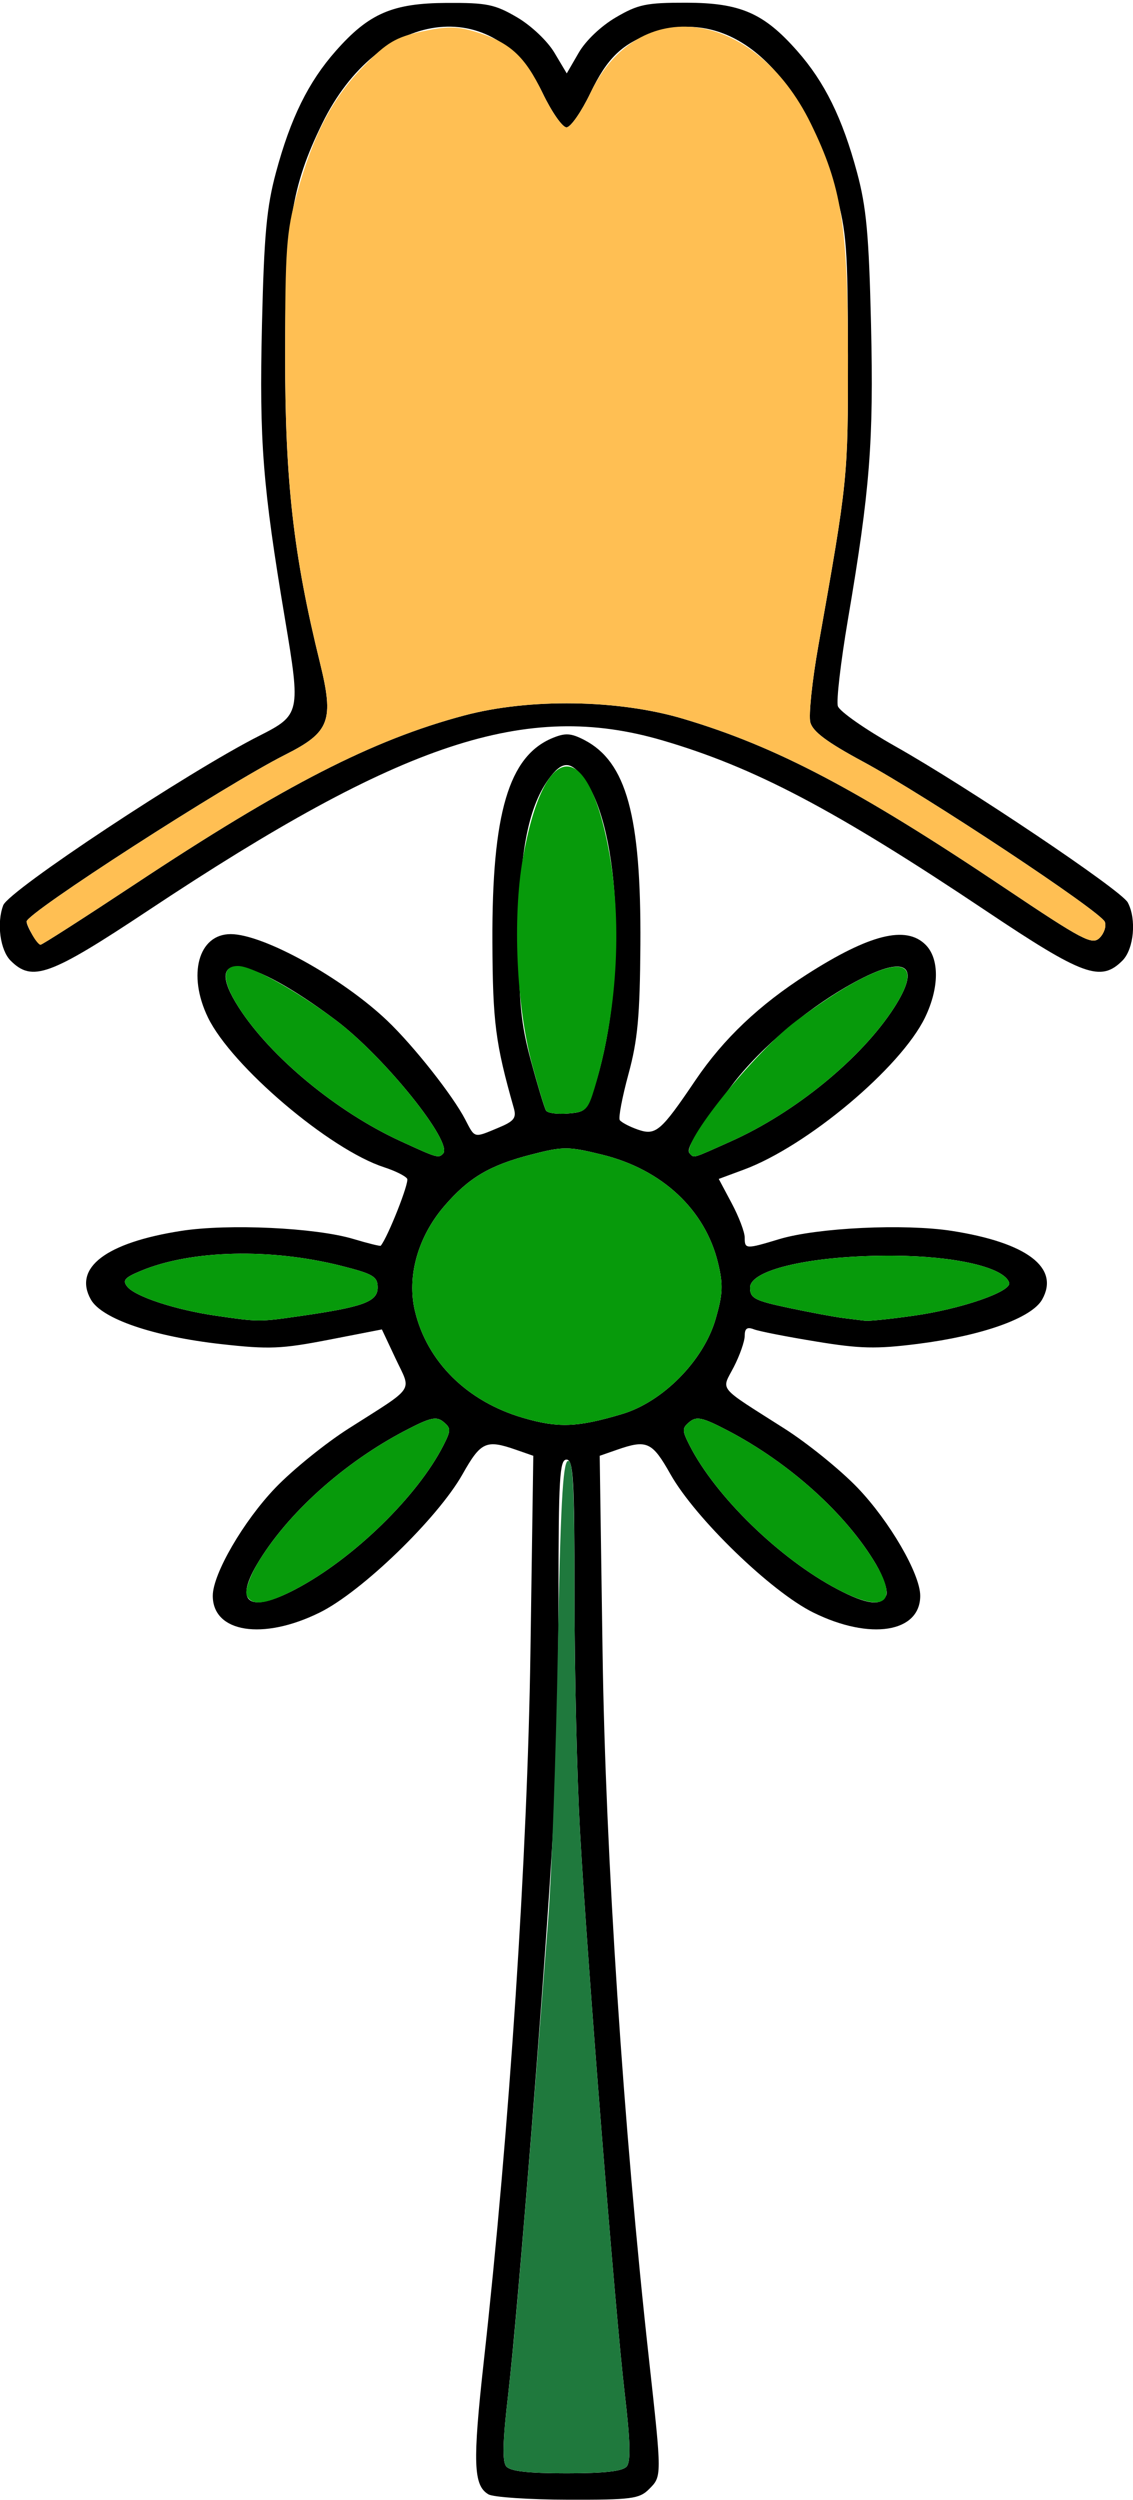 <?xml version="1.0" encoding="UTF-8" standalone="no"?>
<!DOCTYPE svg PUBLIC "-//W3C//DTD SVG 1.1//EN"
"http://www.w3.org/Graphics/SVG/1.1/DTD/svg11.dtd">
<svg width="272px" height="600px"
xmlns="http://www.w3.org/2000/svg" version="1.1">
<g transform="translate(0000, 0000) scale(1, 1)">
<path fill="#000000" stroke="none" d="
M 117.27 598.68
C 113.64 596.57 113.45 591.11 116.14 566.79
C 122.29 511.36 126.64 445.17 127.34 396.68
L 128.03 349.41
L 123.84 347.95
C 116.69 345.46 115.43 346.05 111.05 353.82
C 105.08 364.41 86.86 382.05 76.73 387.04
C 63.13 393.76 51.08 391.86 51.08 383.01
C 51.08 377.78 58.42 365.13 66.10 357.11
C 70.20 352.83 78.11 346.42 83.69 342.87
C 99.95 332.51 98.80 334.22 94.98 326.10
L 91.68 319.08
L 78.88 321.57
C 67.58 323.76 64.59 323.89 53.15 322.61
C 36.82 320.79 24.43 316.55 21.81 311.90
C 17.52 304.27 25.44 298.25 43.49 295.43
C 54.78 293.67 75.82 294.65 84.87 297.38
C 88.34 298.42 91.28 299.15 91.41 298.99
C 93.14 296.87 98.30 283.80 97.75 282.92
C 97.35 282.25 94.87 281.02 92.25 280.17
C 79.17 275.94 55.61 255.92 49.93 244.22
C 44.96 233.96 47.62 224.20 55.38 224.20
C 63.22 224.20 82.23 234.73 93.02 245.03
C 99.35 251.08 108.71 262.94 111.69 268.70
C 114.05 273.25 113.69 273.16 119.59 270.70
C 123.43 269.11 124.03 268.33 123.34 265.92
C 118.94 250.43 118.29 245.39 118.21 226.11
C 118.08 195.21 122.12 181.49 132.65 177.13
C 135.72 175.87 137.06 175.95 140.23 177.58
C 150.39 182.83 153.94 195.76 153.74 226.75
C 153.62 243.90 153.10 249.62 150.88 257.78
C 149.38 263.30 148.44 268.25 148.78 268.82
C 149.13 269.36 151.07 270.39 153.11 271.11
C 157.44 272.61 158.62 271.61 166.98 259.24
C 173.70 249.31 182.29 241.17 193.77 233.83
C 208.78 224.24 217.50 222.06 222.20 226.75
C 225.57 230.11 225.50 237.12 222.07 244.22
C 216.22 256.27 193.76 275.11 178.54 280.74
L 172.55 282.96
L 175.66 288.80
C 177.37 292.01 178.78 295.71 178.78 297.01
C 178.78 299.83 179.00 299.85 187.07 297.41
C 196.15 294.66 217.17 293.66 228.51 295.43
C 246.56 298.25 254.48 304.27 250.19 311.90
C 247.67 316.37 235.78 320.60 220.26 322.56
C 210.33 323.81 206.45 323.72 195.85 321.97
C 188.92 320.84 182.24 319.53 181.01 319.06
C 179.37 318.42 178.78 318.84 178.78 320.61
C 178.78 321.94 177.60 325.30 176.17 328.08
C 173.16 333.92 171.95 332.45 188.31 342.87
C 193.89 346.42 201.80 352.83 205.90 357.11
C 213.58 365.13 220.92 377.78 220.92 383.01
C 220.92 391.86 208.87 393.76 195.27 387.04
C 185.14 382.05 166.92 364.41 160.95 353.82
C 156.57 346.05 155.31 345.46 148.16 347.95
L 143.97 349.41
L 144.66 396.68
C 145.36 445.03 149.71 511.30 155.81 566.32
C 158.92 594.57 158.92 594.33 155.79 597.45
C 153.49 599.75 151.57 600.00 136.32 599.96
C 127.01 599.94 118.44 599.36 117.27 598.68
M 150.47 591.97
C 151.46 590.79 151.32 585.85 149.98 574.46
C 147.67 554.76 141.02 471.16 139.24 439.49
C 138.52 426.52 137.92 401.16 137.92 383.12
C 137.92 354.82 137.65 350.32 136.00 350.32
C 134.35 350.32 134.08 354.82 134.08 383.12
C 134.08 401.16 133.48 426.52 132.76 439.49
C 130.98 471.16 124.33 554.76 122.02 574.46
C 120.68 585.85 120.54 590.79 121.53 591.97
C 122.49 593.13 126.82 593.63 136.00 593.63
C 145.18 593.63 149.51 593.13 150.47 591.97
M 71.00 381.41
C 84.82 374.14 100.22 359.15 106.44 346.94
C 108.29 343.30 108.29 342.78 106.46 341.27
C 104.78 339.87 103.32 340.20 97.29 343.35
C 82.42 351.12 68.77 363.44 61.68 375.49
C 56.16 384.85 59.94 387.25 71.00 381.41
M 212.79 382.82
C 213.19 381.77 212.08 378.48 210.32 375.49
C 203.23 363.44 189.58 351.12 174.71 343.35
C 168.68 340.20 167.22 339.87 165.54 341.27
C 163.71 342.78 163.71 343.30 165.56 346.94
C 171.78 359.15 187.18 374.14 201.00 381.41
C 208.09 385.15 211.73 385.58 212.79 382.82
M 149.28 339.41
C 159.10 336.50 168.88 326.60 171.78 316.66
C 173.54 310.60 173.65 308.38 172.38 303.13
C 169.30 290.33 158.92 280.65 144.50 277.12
C 136.36 275.13 135.21 275.13 127.58 277.10
C 117.56 279.67 112.50 282.66 106.60 289.54
C 100.28 296.92 97.63 306.45 99.62 314.70
C 102.54 326.88 112.17 336.38 125.53 340.29
C 134.05 342.78 138.50 342.61 149.28 339.41
M 72.15 315.86
C 87.24 313.68 90.67 312.42 90.67 309.02
C 90.67 306.41 89.61 305.77 82.05 303.85
C 65.00 299.52 45.92 299.97 33.80 305.03
C 29.88 306.66 29.33 307.32 30.58 308.85
C 32.59 311.25 42.18 314.38 51.77 315.78
C 62.25 317.30 62.11 317.30 72.15 315.86
M 219.12 315.82
C 230.65 314.23 242.99 309.97 242.27 307.85
C 241.05 304.19 229.41 301.48 214.54 301.38
C 195.34 301.25 180.06 304.65 180.06 309.06
C 180.06 311.59 181.15 312.17 189.31 313.90
C 194.41 314.98 200.30 316.08 202.40 316.34
C 204.51 316.60 206.91 316.90 207.74 317.01
C 208.57 317.11 213.69 316.59 219.12 315.82
M 106.36 276.90
C 108.94 274.34 92.30 253.63 80.59 244.84
C 59.61 229.10 48.19 227.63 57.35 241.86
C 64.99 253.73 80.87 266.85 96.08 273.85
C 105.03 277.96 105.25 278.03 106.36 276.90
M 175.50 273.92
C 190.94 267.02 206.86 253.97 214.65 241.86
C 221.11 231.81 217.75 229.15 206.22 235.18
C 194.93 241.08 182.60 251.31 175.68 260.51
C 166.56 272.64 164.58 275.85 165.58 276.85
C 166.71 277.97 165.92 278.22 175.50 273.92
M 143.24 259.24
C 150.44 235.04 149.01 199.22 140.35 187.11
C 137.05 182.47 134.94 182.48 131.62 187.13
C 126.68 194.05 124.57 205.49 124.57 225.48
C 124.56 240.74 125.07 245.82 127.48 254.69
C 129.08 260.60 130.70 265.94 131.08 266.55
C 131.45 267.16 133.84 267.48 136.37 267.26
C 140.80 266.89 141.06 266.60 143.24 259.24"/>
<path fill="#000000" stroke="none" d="
M 2.55 230.57
C 0.03 228.05 -0.84 221.52 0.78 217.27
C 2.16 213.71 45.23 185.20 62.25 176.60
C 72.09 171.62 72.20 171.11 68.43 148.65
C 63.06 116.59 62.24 106.17 62.89 78.00
C 63.40 56.34 64.00 49.76 66.25 41.40
C 69.76 28.34 74.04 19.67 80.62 12.22
C 88.56 3.22 94.23 0.76 107.27 0.70
C 116.88 0.65 118.81 1.04 124.12 4.15
C 127.53 6.15 131.42 9.83 133.10 12.65
L 136.06 17.62
L 138.92 12.68
C 140.58 9.78 144.27 6.27 147.82 4.19
C 153.18 1.04 155.14 0.64 164.73 0.65
C 177.73 0.68 183.35 3.11 191.38 12.22
C 197.96 19.67 202.24 28.34 205.75 41.40
C 208.00 49.76 208.60 56.34 209.11 77.95
C 209.76 106.05 208.85 117.61 203.54 148.82
C 201.83 158.94 200.74 168.24 201.15 169.49
C 201.55 170.74 207.74 175.07 214.91 179.11
C 232.35 188.94 269.17 213.67 270.74 216.60
C 272.89 220.60 272.22 227.81 269.45 230.57
C 264.25 235.76 260.03 234.22 236.78 218.66
C 200.49 194.37 181.10 184.15 158.99 177.69
C 126.33 168.15 96.66 177.96 35.62 218.50
C 11.94 234.22 7.74 235.75 2.55 230.57
M 32.36 212.24
C 68.33 188.41 89.49 177.57 111.42 171.73
C 127.11 167.55 148.50 167.87 164.09 172.54
C 186.36 179.17 205.97 189.49 241.15 213.08
C 259.98 225.71 262.21 226.88 263.99 225.10
C 265.08 224.01 265.64 222.28 265.24 221.26
C 264.29 218.78 222.16 190.88 207.18 182.80
C 198.59 178.17 195.14 175.61 194.54 173.38
C 194.10 171.69 194.97 163.39 196.48 154.90
C 203.55 115.12 203.59 114.79 203.57 85.35
C 203.54 59.75 203.23 55.61 200.72 46.50
C 192.46 16.66 175.40 1.59 156.94 7.83
C 149.45 10.37 145.77 13.87 141.72 22.36
C 139.55 26.88 136.98 30.57 136.00 30.57
C 135.02 30.57 132.45 26.88 130.28 22.36
C 118.74 -1.78 90.82 2.09 77.33 29.69
C 69.95 44.82 68.46 54.13 68.45 85.35
C 68.43 115.49 70.45 133.24 76.80 159.01
C 80.23 172.97 79.20 175.73 68.54 181.11
C 54.11 188.37 6.38 219.15 6.38 221.18
C 6.38 222.37 9.02 226.75 9.73 226.75
C 10.13 226.75 20.30 220.22 32.36 212.24"/>
<path fill="#ffbf53" stroke="none" d="
M 7.71 224.29
C 6.99 222.93 6.38 221.53 6.38 221.18
C 6.38 219.15 54.11 188.37 68.54 181.11
C 79.20 175.73 80.23 172.97 76.80 159.01
C 70.45 133.24 68.43 115.49 68.45 85.35
C 68.46 59.73 68.75 55.61 71.28 46.50
C 75.22 32.29 79.81 23.53 87.37 15.81
C 92.84 10.23 95.02 8.93 101.20 7.58
C 107.13 6.28 109.59 6.28 113.97 7.58
C 122.32 10.08 126.00 13.41 130.28 22.36
C 132.45 26.88 135.02 30.57 136.00 30.57
C 136.98 30.57 139.55 26.88 141.72 22.36
C 153.26 -1.78 181.18 2.09 194.67 29.69
C 202.05 44.80 203.54 54.14 203.57 85.35
C 203.59 114.79 203.55 115.12 196.48 154.90
C 194.97 163.39 194.10 171.69 194.54 173.38
C 195.14 175.61 198.59 178.17 207.18 182.80
C 222.16 190.88 264.29 218.78 265.24 221.26
C 265.64 222.28 265.08 224.01 263.99 225.10
C 262.21 226.88 259.98 225.71 241.15 213.08
C 205.97 189.49 186.36 179.17 164.09 172.54
C 148.50 167.87 127.11 167.55 111.42 171.73
C 89.49 177.57 68.33 188.41 32.36 212.24
C 20.30 220.22 10.13 226.75 9.73 226.75
C 9.35 226.75 8.43 225.64 7.71 224.29"/>
<path fill="#079a0b" stroke="none" d="
M 59.21 382.82
C 58.81 381.77 59.92 378.48 61.68 375.49
C 68.77 363.44 82.42 351.12 97.29 343.35
C 103.32 340.20 104.78 339.87 106.46 341.27
C 108.29 342.78 108.29 343.30 106.44 346.94
C 100.22 359.15 84.82 374.14 71.00 381.41
C 63.91 385.15 60.27 385.58 59.21 382.82"/>
<path fill="#079a0b" stroke="none" d="
M 201.00 381.41
C 187.18 374.14 171.78 359.15 165.56 346.94
C 163.71 343.30 163.71 342.78 165.54 341.27
C 167.22 339.87 168.68 340.20 174.71 343.35
C 189.58 351.12 203.23 363.44 210.32 375.49
C 215.84 384.85 212.06 387.25 201.00 381.41"/>
<path fill="#079a0b" stroke="none" d="
M 125.53 340.29
C 112.17 336.38 102.54 326.88 99.62 314.70
C 97.63 306.45 100.28 296.92 106.60 289.54
C 112.50 282.66 117.56 279.67 127.58 277.10
C 135.21 275.13 136.36 275.13 144.50 277.12
C 158.92 280.65 169.30 290.33 172.38 303.13
C 173.65 308.38 173.54 310.60 171.78 316.66
C 168.88 326.60 159.10 336.50 149.28 339.41
C 138.50 342.61 134.05 342.78 125.53 340.29"/>
<path fill="#079a0b" stroke="none" d="
M 51.77 315.78
C 42.18 314.38 32.59 311.25 30.58 308.85
C 29.33 307.32 29.88 306.66 33.80 305.03
C 45.92 299.97 65.00 299.52 82.05 303.85
C 89.61 305.77 90.67 306.41 90.67 309.02
C 90.67 312.42 87.24 313.68 72.15 315.86
C 62.11 317.30 62.25 317.30 51.77 315.78"/>
<path fill="#079a0b" stroke="none" d="
M 202.40 316.34
C 200.30 316.08 194.41 314.98 189.31 313.90
C 181.15 312.17 180.06 311.59 180.06 309.06
C 180.06 304.65 195.34 301.25 214.54 301.38
C 229.41 301.48 241.05 304.19 242.27 307.85
C 242.99 309.97 230.65 314.23 219.12 315.82
C 213.69 316.59 208.57 317.11 207.74 317.01
C 206.91 316.90 204.51 316.60 202.40 316.34"/>
<path fill="#079a0b" stroke="none" d="
M 96.08 273.85
C 80.87 266.85 64.99 253.73 57.35 241.86
C 53.23 235.45 53.15 231.85 57.12 231.85
C 60.52 231.85 71.04 237.68 80.59 244.84
C 92.30 253.63 108.94 274.34 106.36 276.90
C 105.25 278.03 105.03 277.96 96.08 273.85"/>
<path fill="#079a0b" stroke="none" d="
M 165.58 276.85
C 163.35 274.64 181.05 252.59 191.12 245.06
C 212.43 229.10 223.86 227.54 214.65 241.86
C 206.86 253.97 190.94 267.02 175.50 273.92
C 165.92 278.22 166.71 277.97 165.58 276.85"/>
<path fill="#079a0b" stroke="none" d="
M 131.10 266.57
C 130.73 265.97 129.21 260.93 127.71 255.35
C 123.98 241.41 123.03 220.29 125.49 206.22
C 130.60 177.08 141.21 176.43 146.31 204.93
C 149.42 222.38 148.09 243.46 142.74 261.15
C 141.15 266.43 140.65 266.90 136.38 267.26
C 133.84 267.48 131.47 267.17 131.10 266.57"/>
<path fill="#1f793d" stroke="none" d="
M 121.53 591.97
C 120.54 590.79 120.68 585.85 122.02 574.46
C 123.64 560.56 126.32 528.90 131.62 460.51
C 132.44 450.00 133.47 421.10 133.92 396.28
C 134.53 361.90 135.11 351.03 136.32 350.64
C 137.57 350.22 137.92 357.26 137.92 383.02
C 137.92 401.12 138.52 426.52 139.24 439.49
C 141.02 471.16 147.67 554.76 149.98 574.46
C 151.32 585.85 151.46 590.79 150.47 591.97
C 149.51 593.13 145.18 593.63 136.00 593.63
C 126.82 593.63 122.49 593.13 121.53 591.97"/>
</g>
</svg>
